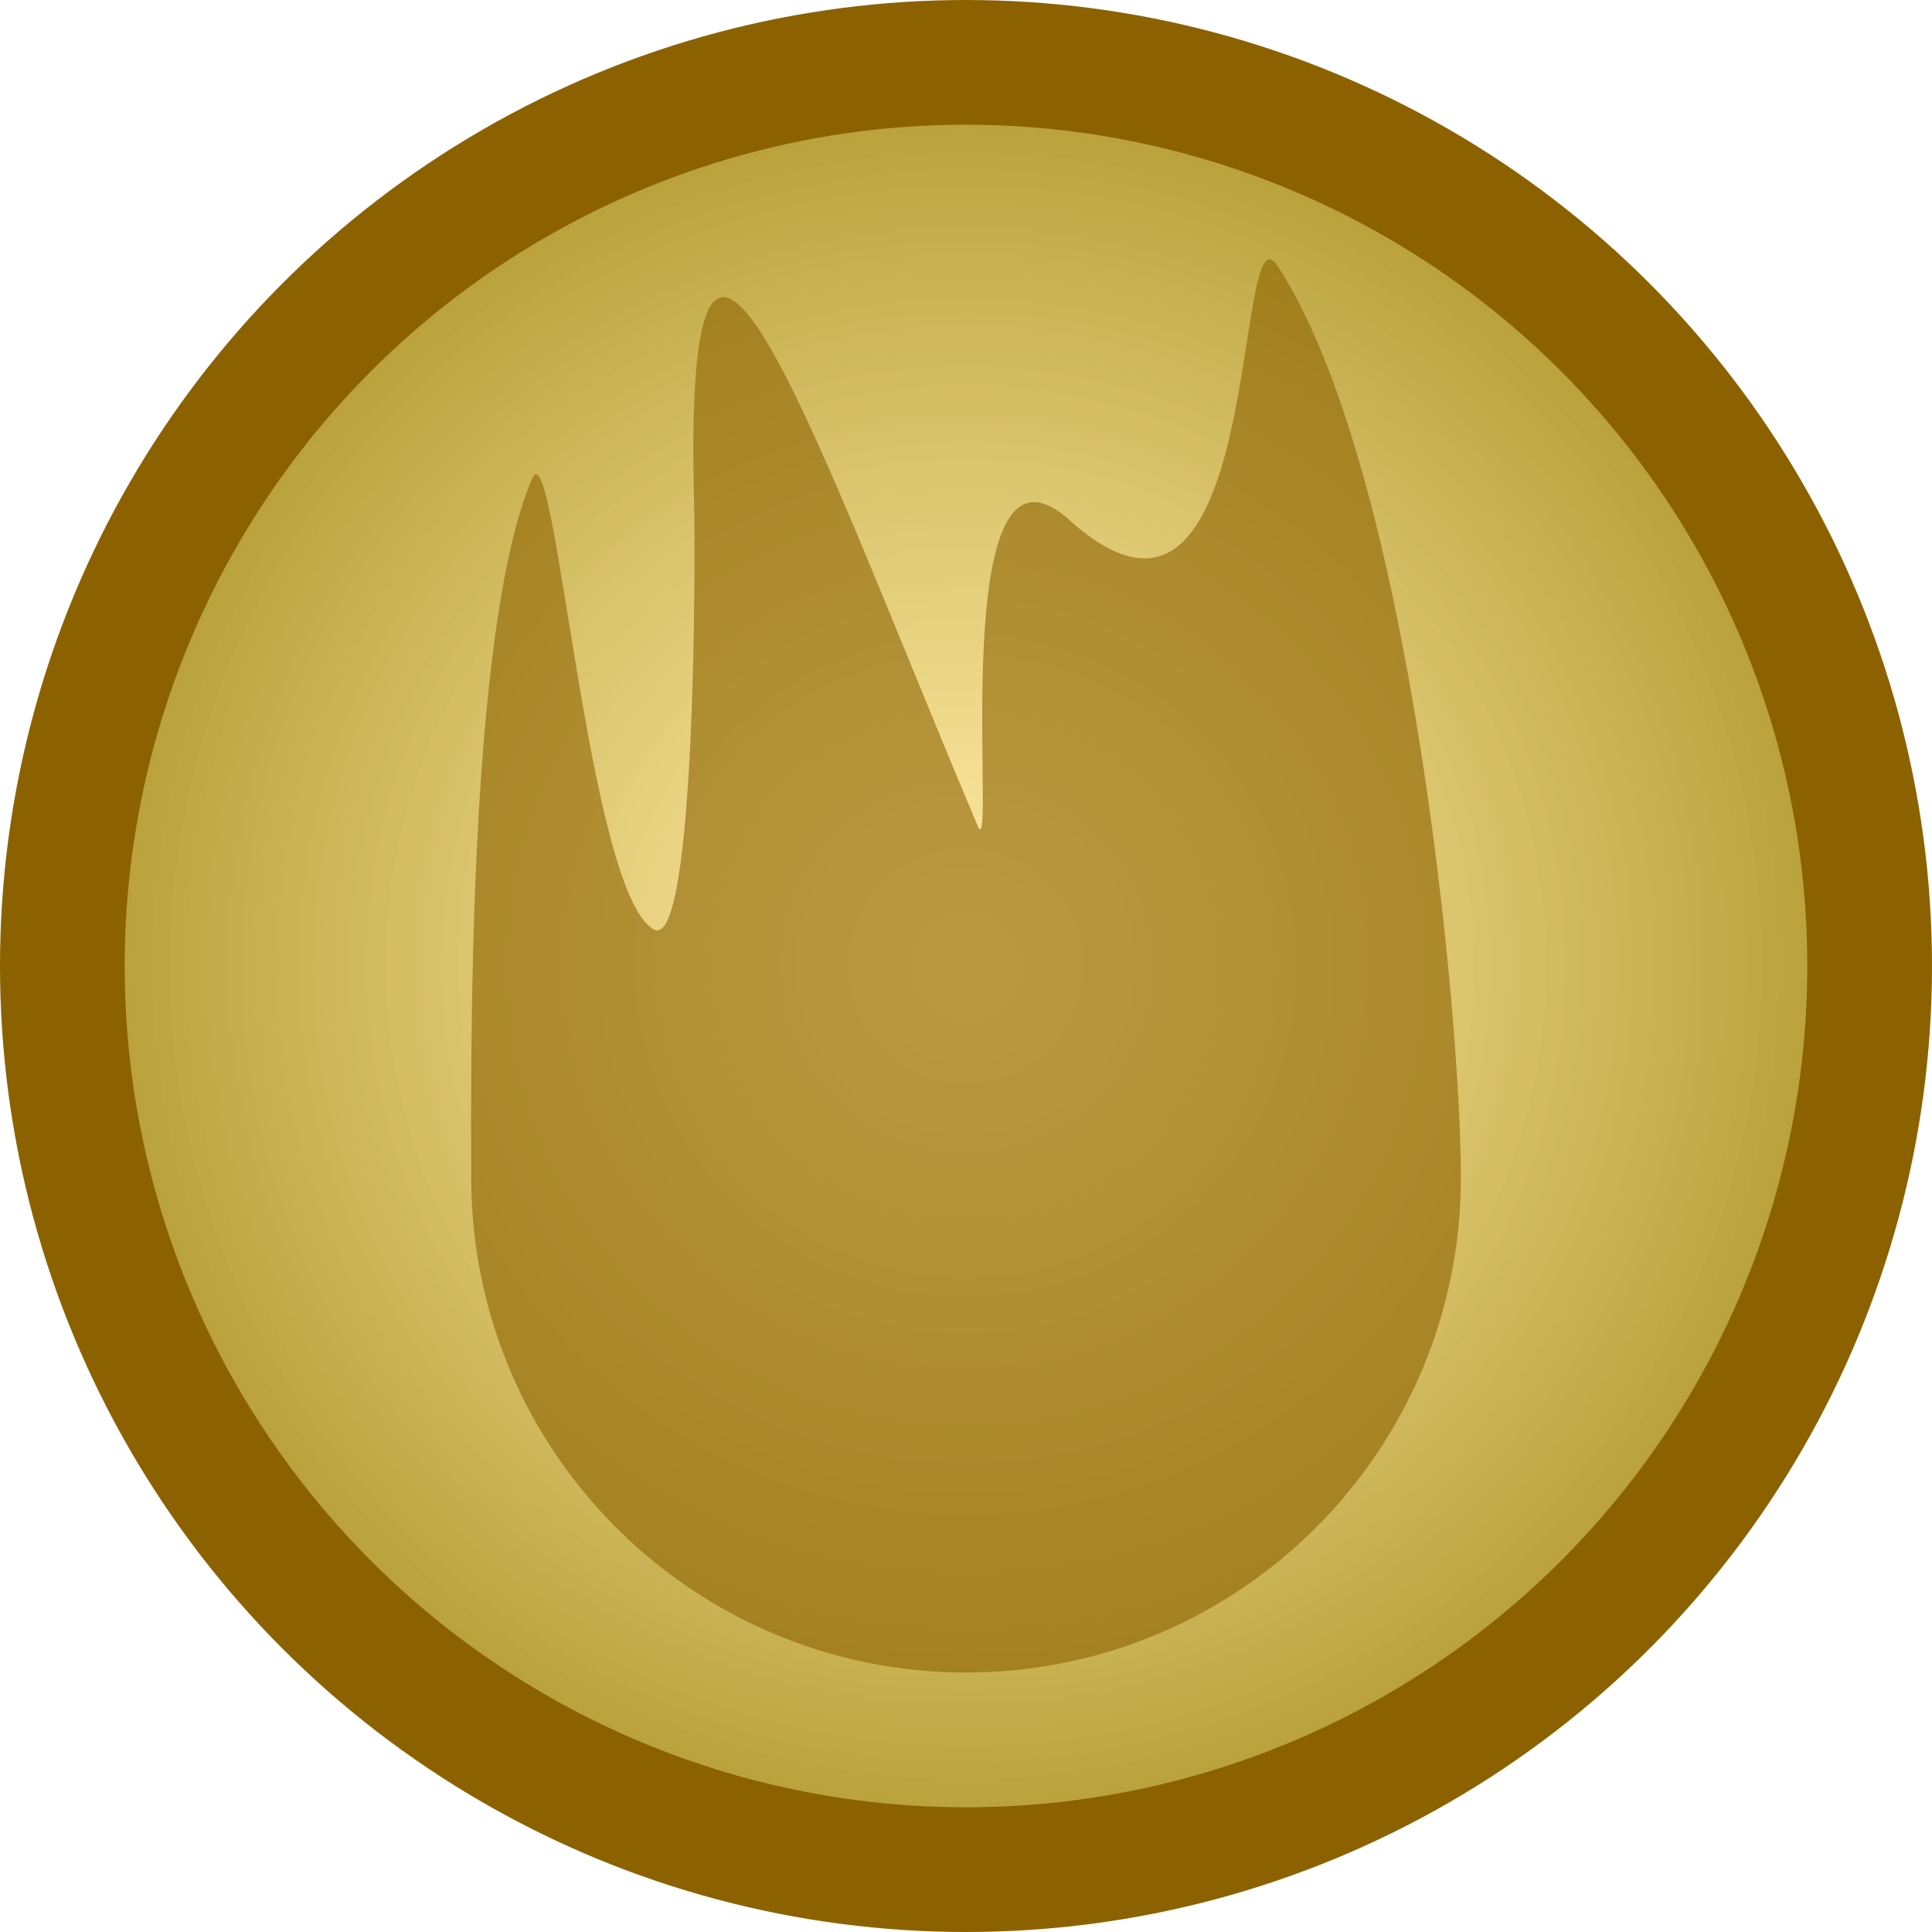 <?xml version="1.0" encoding="UTF-8" standalone="no"?>
<!-- Created with Inkscape (http://www.inkscape.org/) -->

<svg
   width="46.476mm"
   height="46.476mm"
   viewBox="0 0 46.476 46.476"
   version="1.1"
   id="svg1"
   inkscape:version="1.4.2 (f4327f4, 2025-05-13)"
   sodipodi:docname="gasoline_outline.svg"
   xmlns:inkscape="http://www.inkscape.org/namespaces/inkscape"
   xmlns:sodipodi="http://sodipodi.sourceforge.net/DTD/sodipodi-0.dtd"
   xmlns:xlink="http://www.w3.org/1999/xlink"
   xmlns="http://www.w3.org/2000/svg"
   xmlns:svg="http://www.w3.org/2000/svg">
  <sodipodi:namedview
     id="namedview1"
     pagecolor="#ffffff"
     bordercolor="#000000"
     borderopacity="0.25"
     inkscape:showpageshadow="2"
     inkscape:pageopacity="0.0"
     inkscape:pagecheckerboard="0"
     inkscape:deskcolor="#d1d1d1"
     inkscape:document-units="mm"
     inkscape:zoom="2.8756735"
     inkscape:cx="76.503817"
     inkscape:cy="128.83938"
     inkscape:window-width="1920"
     inkscape:window-height="1009"
     inkscape:window-x="-8"
     inkscape:window-y="-8"
     inkscape:window-maximized="1"
     inkscape:current-layer="layer1" />
  <defs
     id="defs1">
    <linearGradient
       id="linearGradient1"
       inkscape:collect="always">
      <stop
         style="stop-color:#ffde6b;stop-opacity:0.6;"
         offset="0"
         id="stop1" />
      <stop
         style="stop-color:#a08200;stop-opacity:0.8;"
         offset="1"
         id="stop2" />
    </linearGradient>
    <radialGradient
       inkscape:collect="always"
       xlink:href="#linearGradient1"
       id="radialGradient2"
       cx="10.857"
       cy="10.857"
       fx="10.857"
       fy="10.857"
       r="10.964"
       gradientUnits="userSpaceOnUse"
       gradientTransform="matrix(2.002,0,0,2.002,-6.738,-6.738)" />
  </defs>
  <g
     inkscape:label="Camada 1"
     inkscape:groupmode="layer"
     id="layer1"
     transform="translate(8.238,8.238)">
    <circle
       style="fill:url(#radialGradient2);stroke:#8c6200;stroke-width:3;stroke-dasharray:none;stroke-opacity:1"
       id="path1"
       cx="15"
       cy="15"
       r="21.738" />
    <path
       id="path2"
       style="fill:#8c6200;fill-opacity:0.6;stroke:none;stroke-width:0.359"
       d="m 26.905,20.092 c 0,6.574 -5.33,11.904 -11.904,11.904 -6.574,0 -11.904,-5.33 -11.904,-11.904 C 3.097,17.598 2.979,6.946 4.563,3.277 5.122,1.98 5.884,13.192 7.482,14.117 8.52,14.717 8.486,4.828 8.462,3.962 8.155,-7.215 11.352,2.329 15.28,11.629 c 0.488,1.156 -0.837,-10.095 2.206,-7.357 4.754,4.278 3.905,-7.807 5.016,-6.103 3.157,4.842 4.403,17.988 4.403,21.923 z"
       sodipodi:nodetypes="ssssssssss" />
  </g>
</svg>
